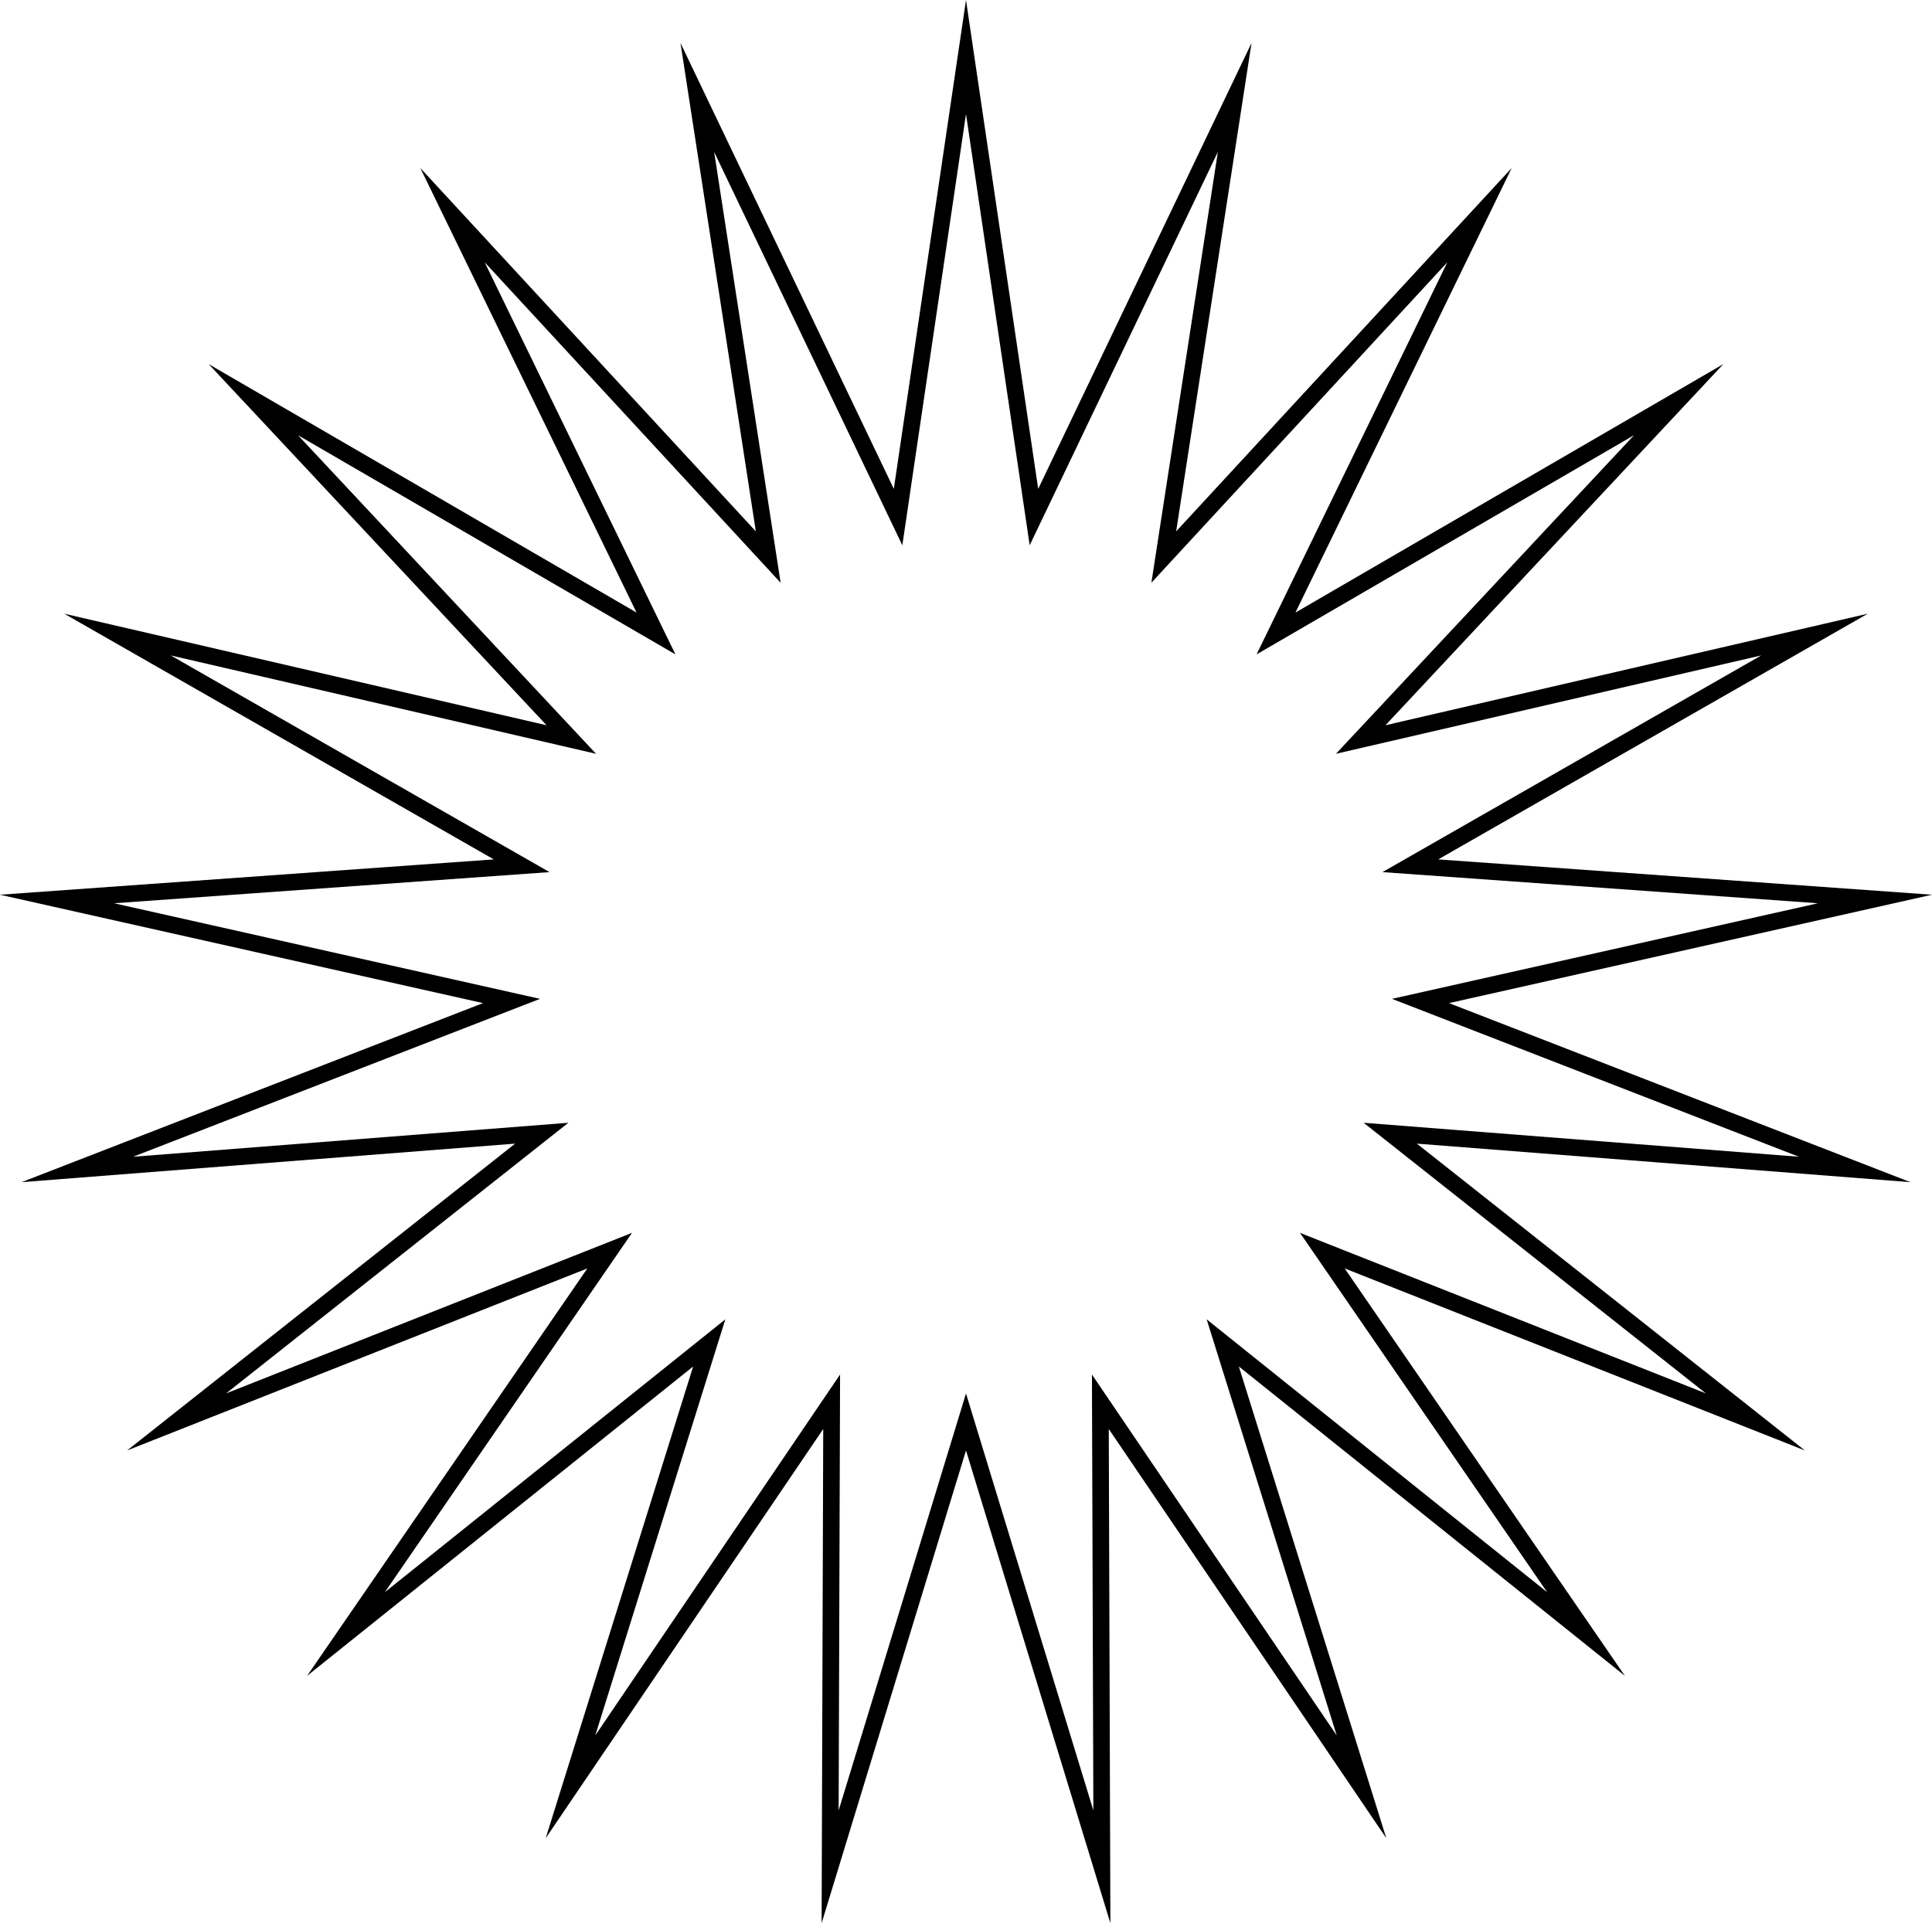 <svg width="232" height="231" viewBox="0 0 232 231" fill="none" xmlns="http://www.w3.org/2000/svg">
<path fill-rule="evenodd" clip-rule="evenodd" d="M123.647 65.495L116 13.696L108.354 65.495L85.756 18.248L93.74 69.997L58.201 31.503L81.106 78.601L35.786 52.278L71.575 90.54L20.5 78.725L65.99 104.752L13.698 108.494L64.848 119.976L15.981 138.942L68.249 134.861L27.151 167.368L75.893 148.084L46.214 191.245L87.1 158.471L71.481 208.453L100.878 165.098L100.707 217.457L116 167.375L131.294 217.457L131.123 165.098L160.519 208.453L144.9 158.471L185.786 191.245L156.108 148.084L204.85 167.368L163.751 134.861L216.019 138.942L167.152 119.976L218.302 108.494L166.01 104.752L211.501 78.725L160.426 90.54L196.214 52.278L150.894 78.601L173.799 31.503L138.26 69.997L146.245 18.248L123.647 65.495ZM150.288 5.16L141.236 63.825L181.529 20.182L155.561 73.577L206.947 43.731L166.371 87.112L224.285 73.715L172.705 103.226L232 107.469L174 120.488L229.409 141.994L170.142 137.366L216.741 174.223L161.474 152.358L195.121 201.292L148.764 164.132L166.472 220.795L133.144 171.643L133.338 231L116 174.223L98.662 231L98.856 171.643L65.528 220.795L83.236 164.132L36.879 201.292L70.527 152.358L15.259 174.223L61.858 137.366L2.591 141.994L58 120.488L0 107.469L59.296 103.226L7.716 73.715L65.63 87.112L25.053 43.731L76.439 73.577L50.472 20.182L90.764 63.825L81.713 5.16L107.332 58.723L116 0L124.669 58.723L150.288 5.16Z" fill="black"/>
</svg>
